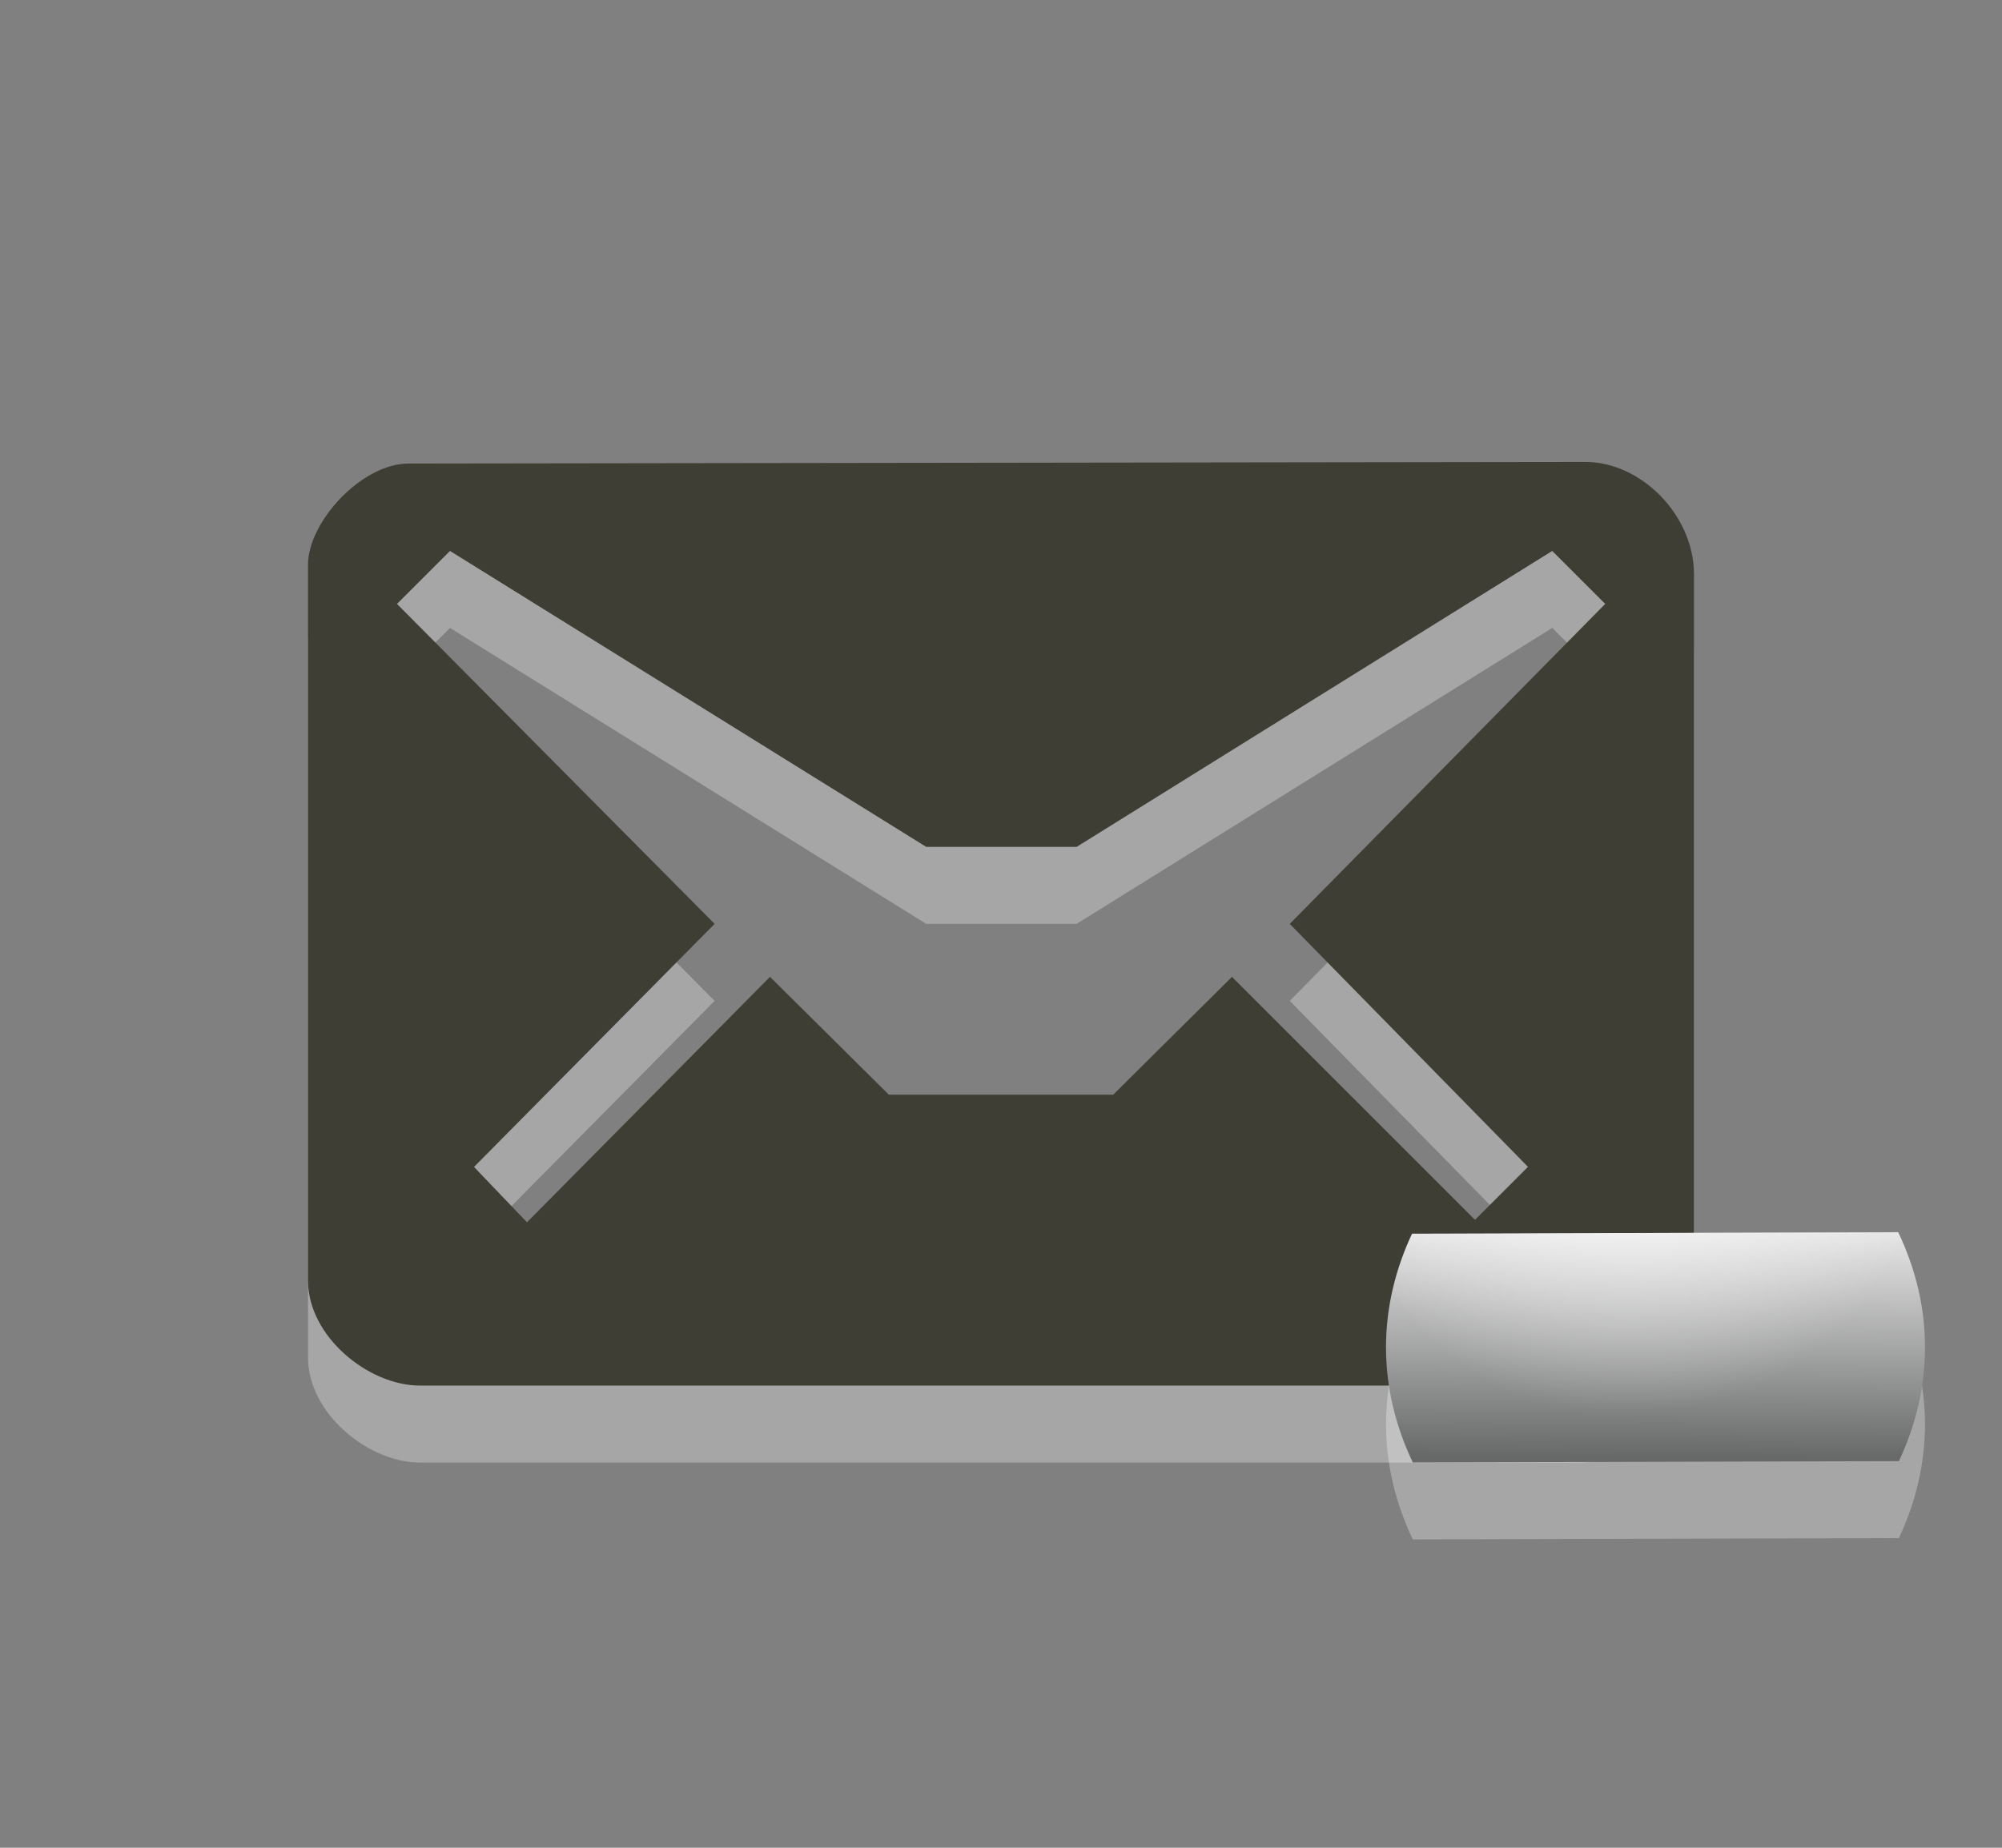 <?xml version="1.0" encoding="utf-8"?>
<!-- Generator: Adobe Illustrator 15.0.0, SVG Export Plug-In . SVG Version: 6.00 Build 0)  -->
<!DOCTYPE svg PUBLIC "-//W3C//DTD SVG 1.1//EN" "http://www.w3.org/Graphics/SVG/1.1/DTD/svg11.dtd">
<svg version="1.1" id="Layer_1" xmlns="http://www.w3.org/2000/svg" xmlns:xlink="http://www.w3.org/1999/xlink" x="0px" y="0px"
	 width="26px" height="24px" viewBox="0 0 26 24" enable-background="new 0 0 26 24" xml:space="preserve">
<rect x="0" y="0" width="26" height="24" fill="#808080" stroke="none"/>
<path id="path3_1_" opacity="0.3" fill="#FFFFFF" enable-background="new    " d="M20.59,7L5.305,7.021C4.695,7.021,4,7.782,4,8.333
	v9.298c0,0.732,0.789,1.366,1.453,1.366h15.049c0.797,0,1.498-0.681,1.498-1.376V8.462C22,7.689,21.311,7,20.59,7z M16.75,13
	l3.094,3.156l-0.688,0.688L16,13.688l-1.543,1.531h-2.913L10,13.688l-3.156,3.188l-0.688-0.719L9.281,13L5.156,8.844l0.688-0.688
	l0,0L12.029,12h1.953l6.177-3.844l0.688,0.688L16.75,13z"/>
<path id="path5_1_" fill="#3E3E34" d="M20.59,6L5.305,6.021C4.695,6.021,4,6.782,4,7.333v9.298c0,0.732,0.789,1.366,1.453,1.366
	h15.049c0.797,0,1.498-0.681,1.498-1.376V7.462C22,6.689,21.311,6,20.59,6z M16.75,12l3.094,3.156l-0.688,0.688L16,12.688
	l-1.543,1.531h-2.913L10,12.688l-3.156,3.188l-0.688-0.719L9.281,12L5.156,7.844l0.688-0.688l0,0L12.029,11h1.953l6.177-3.844
	l0.688,0.688L16.75,12z"/>
<path id="path8" opacity="0.3" fill="#FFFFFF" enable-background="new    " d="M18,18.499c0,0.537,0.131,1.041,0.348,1.496
	l6.313-0.017C24.873,19.527,25,19.029,25,18.499c0-0.537-0.131-1.039-0.348-1.494l-6.314,0.019C18.127,17.473,18,17.971,18,18.499z"
	/>
<linearGradient id="path10_1_" gradientUnits="userSpaceOnUse" x1="2214.493" y1="1854.949" x2="2214.506" y2="1851.918" gradientTransform="matrix(1 0 0 1 -2193 -1836)">
	<stop  offset="0" style="stop-color:#676868"/>
	<stop  offset="1" style="stop-color:#EAEAEA"/>
</linearGradient>
<path id="path10" fill="url(#path10_1_)" d="M18,17.499c0,0.537,0.131,1.041,0.348,1.496l6.313-0.017
	C24.873,18.527,25,18.029,25,17.499c0-0.537-0.131-1.039-0.348-1.494l-6.314,0.019C18.127,16.473,18,16.971,18,17.499z"/>
<radialGradient id="path4312_1_" cx="1814.916" cy="-1565.656" r="3.199" gradientTransform="matrix(1.251 0 0 -1.251 -2249.321 -1944.246)" gradientUnits="userSpaceOnUse">
	<stop  offset="0" style="stop-color:#FFFFFF"/>
	<stop  offset="0.3" style="stop-color:#FFFFFF;stop-opacity:0.498"/>
	<stop  offset="1" style="stop-color:#FFFFFF;stop-opacity:0"/>
</radialGradient>
<path id="path4312" fill="url(#path4312_1_)" d="M24.656,16l-6.312,0.031c-0.109,0.234-0.191,0.461-0.25,0.719
	c0.7,1.161,1.951,1.938,3.406,1.938s2.706-0.771,3.406-1.938C24.846,16.49,24.77,16.236,24.656,16z"/>
</svg>

